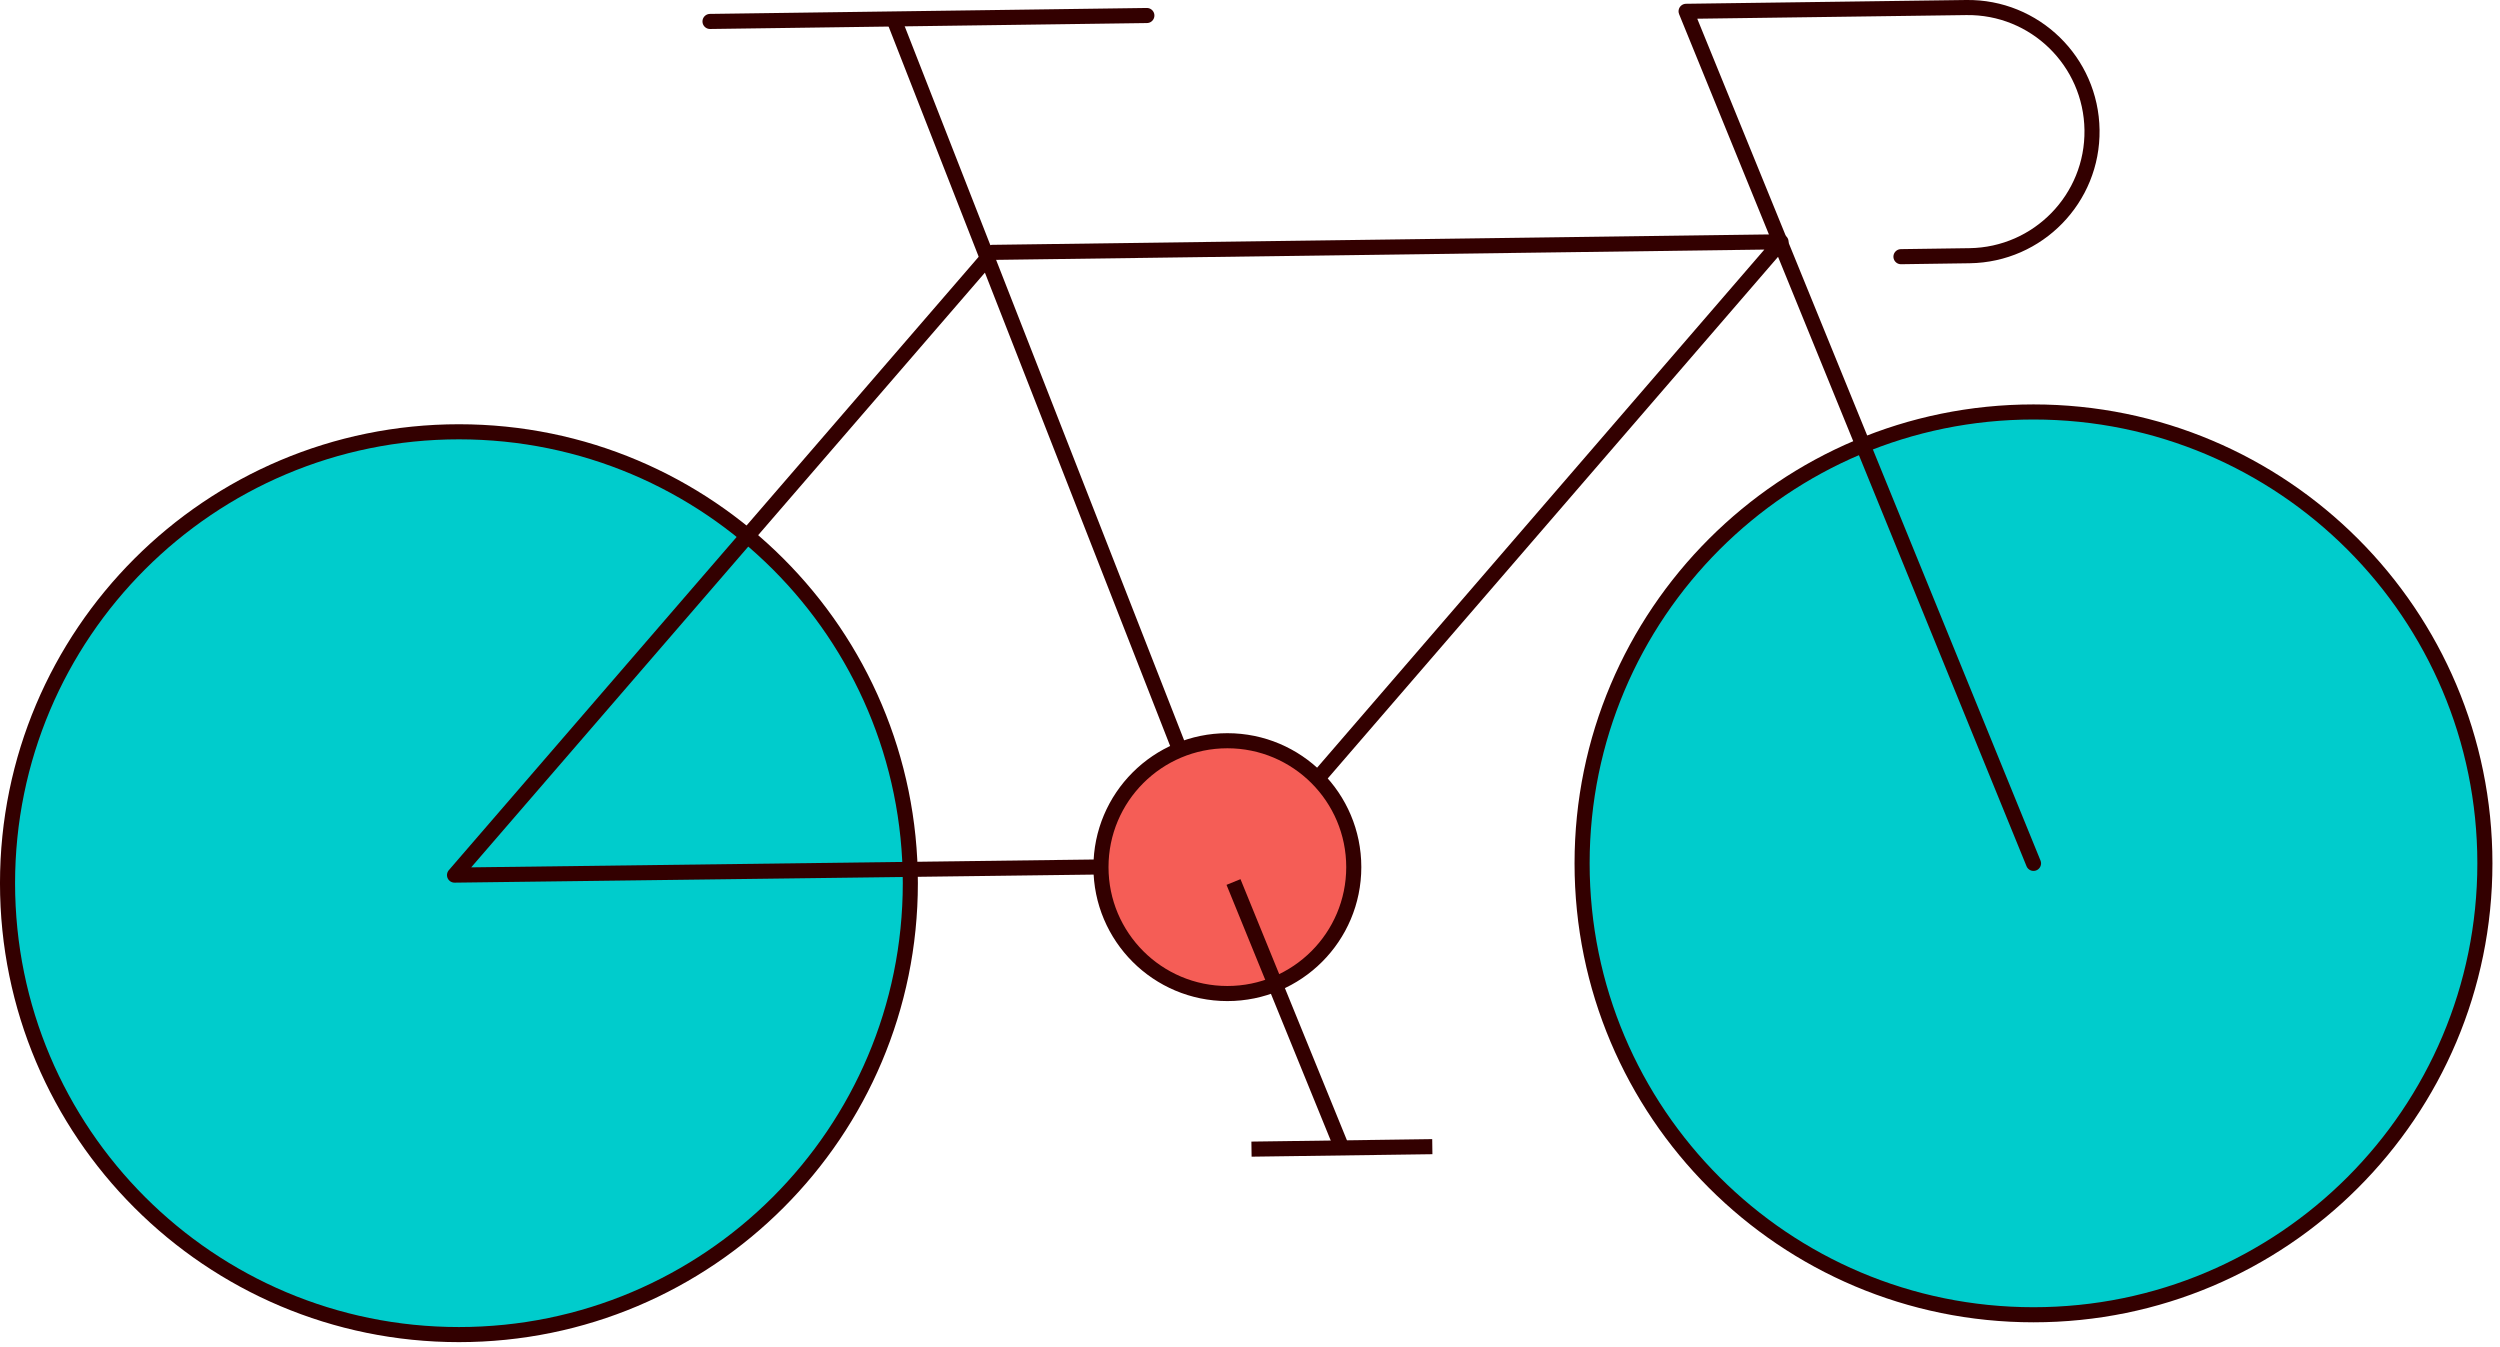 <svg width="232" height="125" viewBox="0 0 232 125" fill="none" xmlns="http://www.w3.org/2000/svg">
<g clip-path="url(#clip0_392_28846)">
<path d="M188.708 122.01C211.844 122.01 230.598 103.255 230.598 80.12C230.598 56.985 211.844 38.23 188.708 38.23C165.573 38.23 146.818 56.985 146.818 80.12C146.818 103.255 165.573 122.01 188.708 122.01Z" fill="#00CCCC" stroke="#330000" stroke-width="1.4" stroke-miterlimit="10"/>
<path d="M42.589 123.85C65.724 123.85 84.479 105.095 84.479 81.96C84.479 58.825 65.724 40.07 42.589 40.07C19.454 40.07 0.699 58.825 0.699 81.96C0.699 105.095 19.454 123.85 42.589 123.85Z" fill="#00CCCC" stroke="#330000" stroke-width="1.4" stroke-miterlimit="10"/>
<path d="M188.709 80.12L156.469 1.05L182.469 0.7C188.829 0.61 194.049 5.7 194.139 12.06C194.229 18.42 189.139 23.64 182.779 23.73L176.409 23.82" stroke="#330000" stroke-width="1.4" stroke-linecap="round" stroke-linejoin="round"/>
<path d="M109.819 70.45L82.939 1.76" stroke="#330000" stroke-width="1.4" stroke-linejoin="round"/>
<path d="M103.28 80.44L42.18 81.21L92.1 23.42L165.28 22.44L122.54 71.95" stroke="#330000" stroke-width="1.4" stroke-linejoin="round"/>
<path d="M65.889 1.99L106.429 1.44" stroke="#330000" stroke-width="1.4" stroke-linecap="round" stroke-linejoin="round"/>
<path d="M113.9 92.2C120.378 92.2 125.63 86.948 125.63 80.47C125.63 73.992 120.378 68.74 113.9 68.74C107.422 68.74 102.17 73.992 102.17 80.47C102.17 86.948 107.422 92.2 113.9 92.2Z" fill="#F55D56"/>
<path d="M113.9 92.2C120.378 92.2 125.63 86.948 125.63 80.47C125.63 73.992 120.378 68.74 113.9 68.74C107.422 68.74 102.17 73.992 102.17 80.47C102.17 86.948 107.422 92.2 113.9 92.2Z" stroke="#330000" stroke-width="1.4" stroke-miterlimit="10"/>
<path d="M124.529 106.53L114.469 81.85" stroke="#330000" stroke-width="1.4" stroke-miterlimit="10"/>
<path d="M116.139 106.64L132.919 106.41" stroke="#330000" stroke-width="1.4" stroke-miterlimit="10"/>
</g>
<defs>
<clipPath id="clip0_392_28846">
<rect width="231.3" height="124.56" fill="white"/>
</clipPath>
</defs>
</svg>
